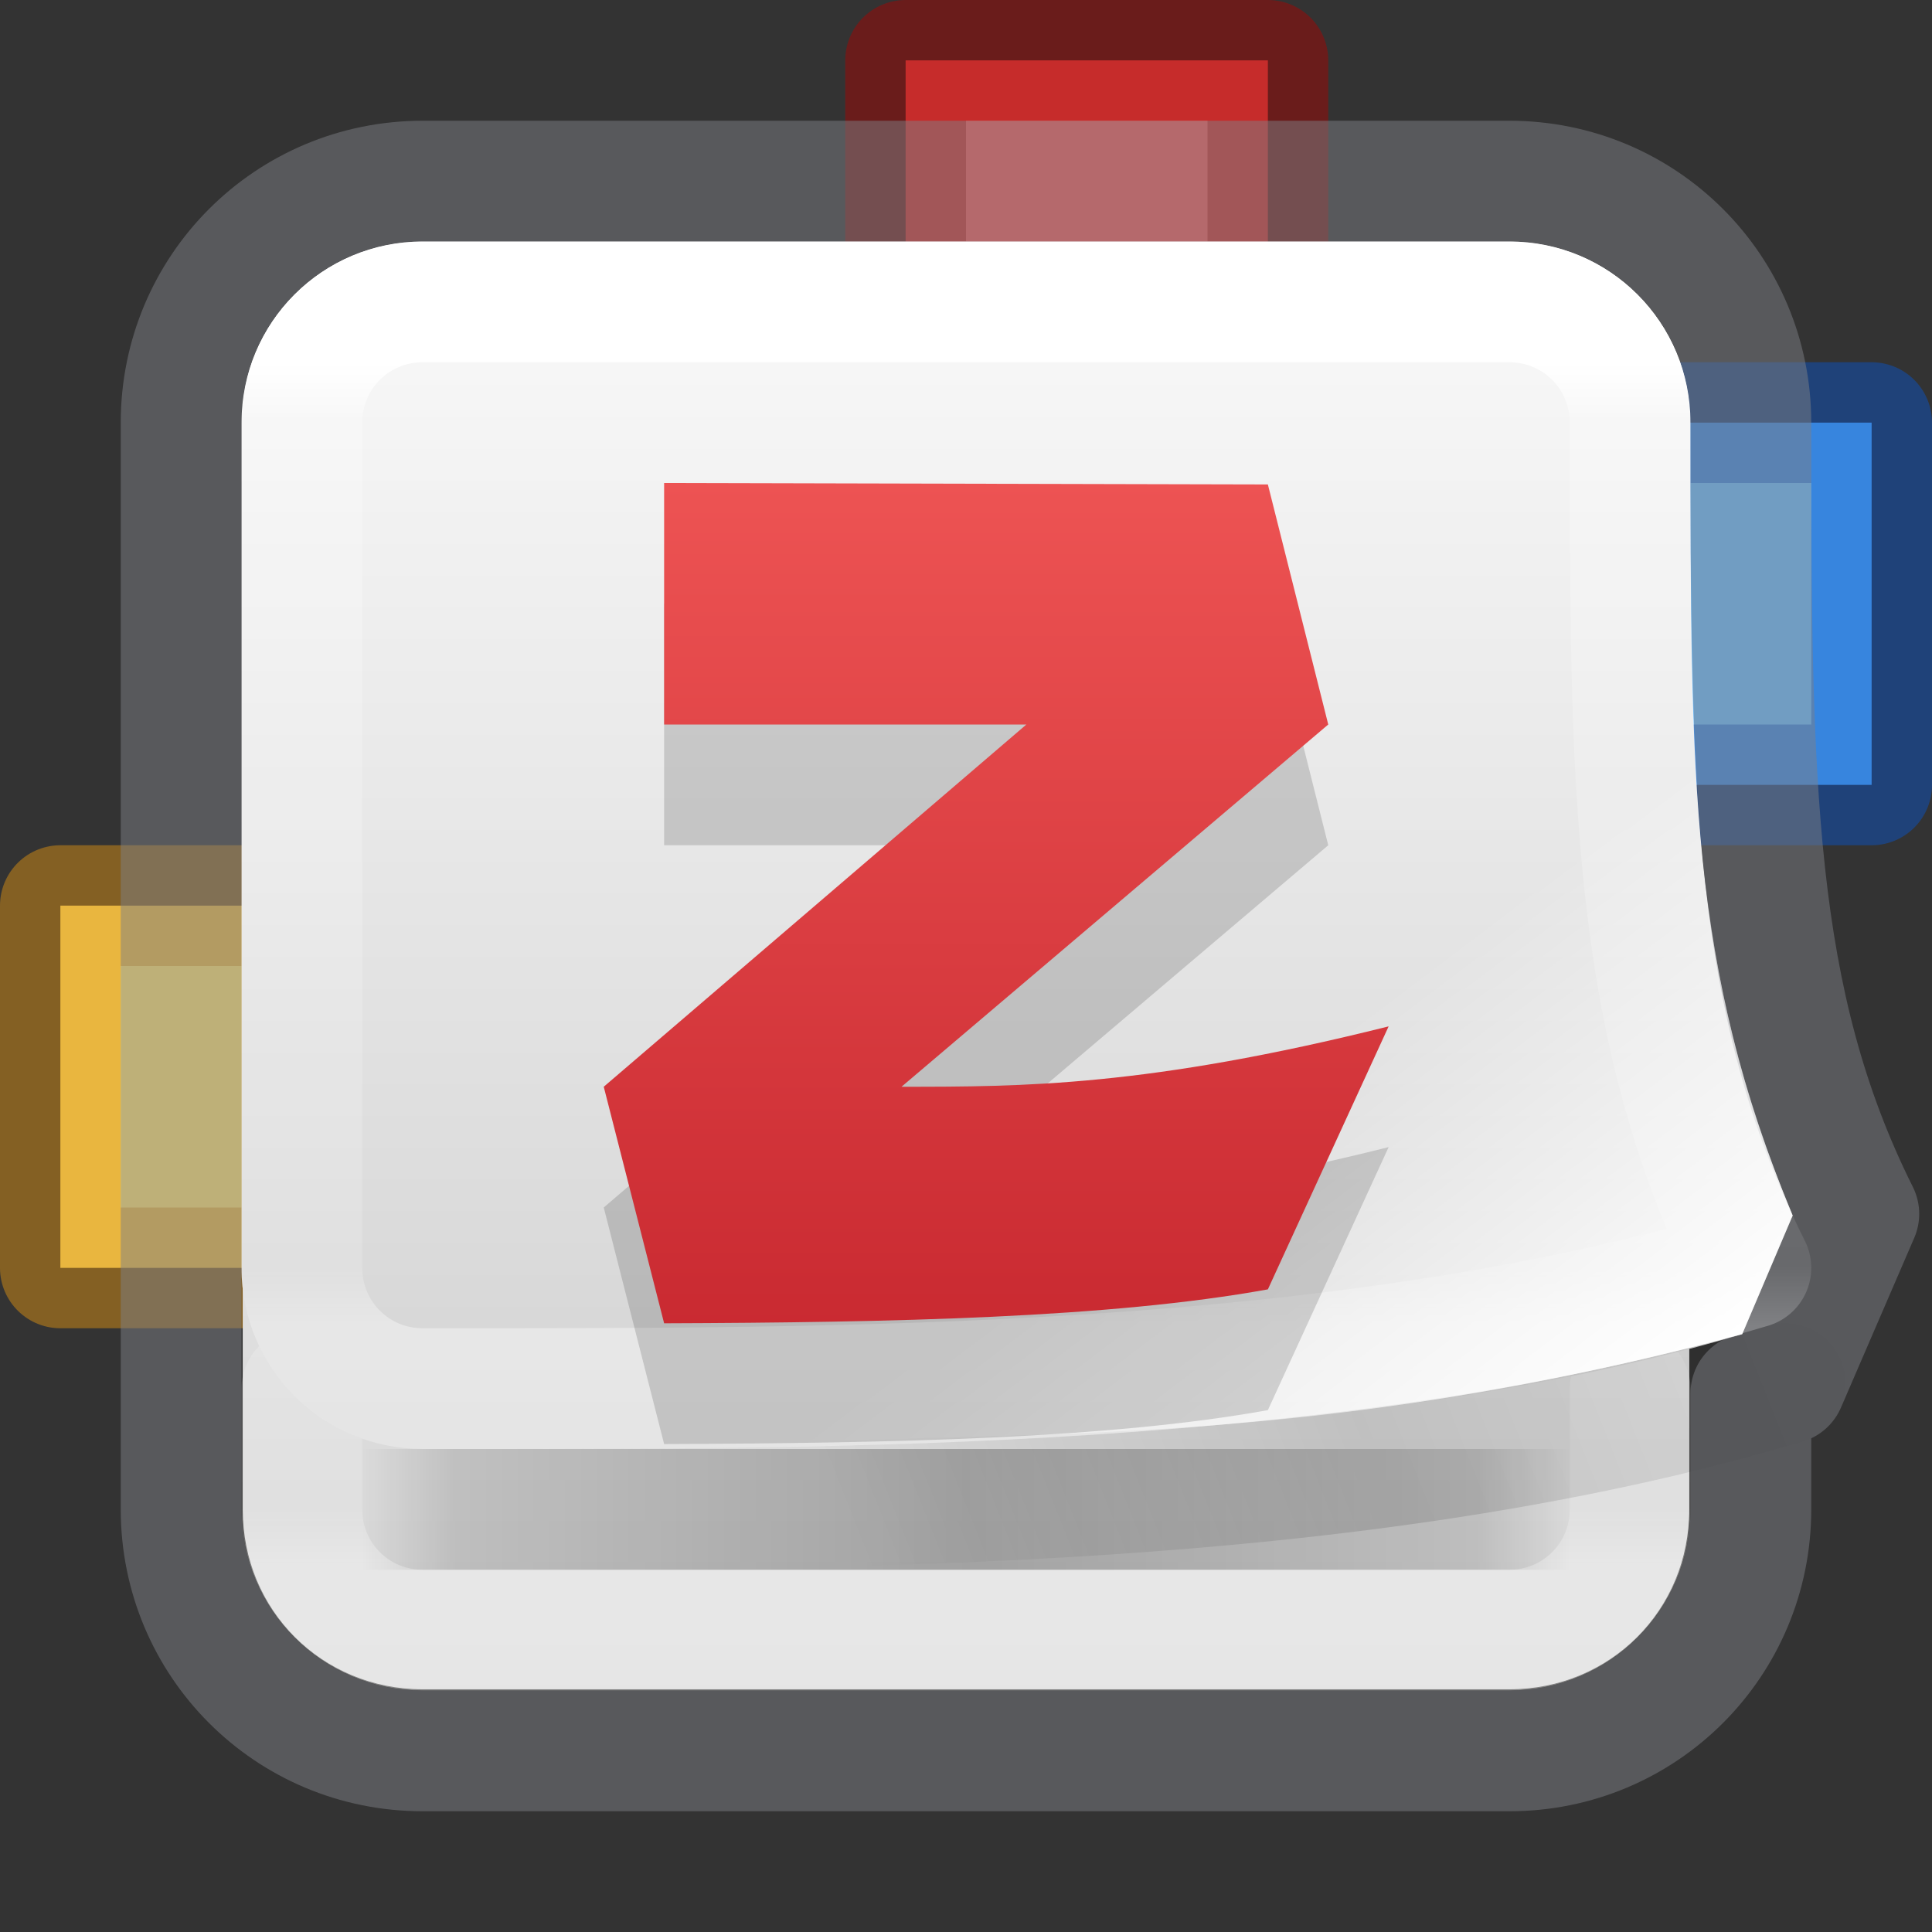 <?xml version="1.0" encoding="UTF-8" standalone="no"?>
<svg
   version="1.1"
   width="16"
   height="16"
   id="svg4372"
   xml:space="preserve"
   xmlns:xlink="http://www.w3.org/1999/xlink"
   xmlns="http://www.w3.org/2000/svg"
   xmlns:svg="http://www.w3.org/2000/svg"
   xmlns:rdf="http://www.w3.org/1999/02/22-rdf-syntax-ns#"
   xmlns:cc="http://creativecommons.org/ns#"
   xmlns:dc="http://purl.org/dc/elements/1.1/"><rect width="100%" height="100%" fill="#333333" stroke="none"/><defs
     id="defs4374"><linearGradient
       id="linearGradient64"><stop
         style="stop-color:#ffffff;stop-opacity:1;"
         offset="0"
         id="stop74" /><stop
         style="stop-color:#ffffff;stop-opacity:0;"
         offset="1"
         id="stop75" /></linearGradient><linearGradient
       id="linearGradient44"><stop
         id="stop35"
         style="stop-color:#ffffff;stop-opacity:1"
         offset="0" /><stop
         id="stop36"
         style="stop-color:#ffffff;stop-opacity:0.235"
         offset="0.062" /><stop
         id="stop41"
         style="stop-color:#ffffff;stop-opacity:0.157"
         offset="0.938" /><stop
         id="stop42"
         style="stop-color:#ffffff;stop-opacity:0.392"
         offset="1" /></linearGradient><linearGradient
       x1="24"
       y1="7.182"
       x2="24"
       y2="40.818"
       id="linearGradient3304"
       xlink:href="#linearGradient3924-4-8"
       gradientUnits="userSpaceOnUse"
       gradientTransform="matrix(0.297,0,0,0.297,0.865,0.865)" /><linearGradient
       id="linearGradient3924-4-8"><stop
         id="stop3926-0-4"
         style="stop-color:#ffffff;stop-opacity:1"
         offset="0" /><stop
         id="stop3928-6-8"
         style="stop-color:#ffffff;stop-opacity:0.235"
         offset="0.047" /><stop
         id="stop3930-2-1"
         style="stop-color:#ffffff;stop-opacity:0.157"
         offset="0.95" /><stop
         id="stop3932-9-0"
         style="stop-color:#ffffff;stop-opacity:0.392"
         offset="1" /></linearGradient><linearGradient
       xlink:href="#linearGradient4"
       id="linearGradient867"
       x1="7.905"
       y1="1.556"
       x2="7.905"
       y2="14.46"
       gradientUnits="userSpaceOnUse" /><style
       id="style1">.g{fill:#000;}.g,.h,.i{stroke-width:0px;}.h{fill:url(#e);}.i{fill:#fff;}</style><style
       id="style1-7">.g{fill:#000;}.g,.h,.i{stroke-width:0px;}.h{fill:url(#e);}.i{fill:#fff;}</style><style
       id="style1-5">.g{fill:#000;}.g,.h,.i{stroke-width:0px;}.h{fill:url(#e);}.i{fill:#fff;}</style><linearGradient
       id="linearGradient20"><stop
         style="stop-color:#ed5353;stop-opacity:1;"
         offset="0"
         id="stop27" /><stop
         style="stop-color:#c6262e;stop-opacity:1;"
         offset="1"
         id="stop28-9" /></linearGradient><linearGradient
       id="linearGradient18"><stop
         style="stop-color:#000000;stop-opacity:0;"
         offset="0"
         id="stop13" /><stop
         style="stop-color:#000000;stop-opacity:0.496;"
         offset="0.21"
         id="stop14" /><stop
         style="stop-color:#000000;stop-opacity:1;"
         offset="0.5"
         id="stop15" /><stop
         style="stop-color:#000000;stop-opacity:0.5;"
         offset="0.922"
         id="stop16" /><stop
         style="stop-color:#000000;stop-opacity:0;"
         offset="1"
         id="stop17" /></linearGradient><linearGradient
       id="linearGradient10"><stop
         style="stop-color:#000000;stop-opacity:0;"
         offset="0"
         id="stop1" /><stop
         style="stop-color:#000000;stop-opacity:0.496;"
         offset="0.078"
         id="stop2" /><stop
         style="stop-color:#000000;stop-opacity:1;"
         offset="0.5"
         id="stop3-2" /><stop
         style="stop-color:#000000;stop-opacity:0.5;"
         offset="0.922"
         id="stop6" /><stop
         style="stop-color:#000000;stop-opacity:0;"
         offset="1"
         id="stop7-7" /></linearGradient><linearGradient
       id="linearGradient4"><stop
         style="stop-color:#fafafa;stop-opacity:1;"
         offset="0"
         id="stop4" /><stop
         style="stop-color:#d4d4d4;stop-opacity:1;"
         offset="1"
         id="stop5" /></linearGradient><style
       id="style1-59">.g{fill:#000;}.g,.h,.i{stroke-width:0px;}.h{fill:url(#e);}.i{fill:#fff;}</style><style
       id="style1-6">.cls-1{fill:#fff;}</style><style
       id="style1-67">.cls-1{fill:#fff;}</style><linearGradient
       xlink:href="#linearGradient10"
       id="linearGradient24"
       x1="3"
       y1="12.5"
       x2="13"
       y2="12.5"
       gradientUnits="userSpaceOnUse" /><linearGradient
       xlink:href="#linearGradient44"
       id="linearGradient26"
       gradientUnits="userSpaceOnUse"
       gradientTransform="matrix(0.297,0,0,0.297,0.865,0.865)"
       x1="24"
       y1="7.182"
       x2="24"
       y2="34.091" /><linearGradient
       xlink:href="#linearGradient4"
       id="linearGradient58"
       x1="8"
       y1="2.01"
       x2="8"
       y2="12"
       gradientUnits="userSpaceOnUse" /><linearGradient
       xlink:href="#linearGradient18"
       id="linearGradient60"
       x1="7.379"
       y1="13.5"
       x2="15.258"
       y2="10.368"
       gradientUnits="userSpaceOnUse" /><linearGradient
       xlink:href="#linearGradient20"
       id="linearGradient61"
       gradientUnits="userSpaceOnUse"
       gradientTransform="matrix(0.247,0,0,0.247,0.05,0.287)"
       x1="32.5"
       y1="15"
       x2="32.5"
       y2="46" /><linearGradient
       xlink:href="#linearGradient64"
       id="linearGradient75"
       x1="14.428"
       y1="11.049"
       x2="12"
       y2="7.843"
       gradientUnits="userSpaceOnUse" /></defs><g
     id="layer1"><rect
       style="fill:#ffe16b;fill-opacity:1;stroke:#d48e15;stroke-linecap:butt;stroke-linejoin:round;stroke-opacity:0.504"
       id="rect60-3"
       width="2"
       height="3"
       x="0.5"
       y="7.5"
       rx="0"
       ry="0" /><rect
       style="opacity:1;fill:#ed5353;fill-opacity:1;stroke:#a10705;stroke-linecap:butt;stroke-linejoin:round;stroke-opacity:0.504"
       id="rect61"
       width="2"
       height="3"
       x="0.5"
       y="-10.5"
       rx="0"
       ry="0"
       transform="rotate(90)" /><rect
       style="opacity:1;fill:#64baff;fill-opacity:1;stroke:#0d52bf;stroke-linecap:butt;stroke-linejoin:round;stroke-opacity:0.504"
       id="rect60"
       width="2"
       height="3"
       x="13.5"
       y="3.5"
       rx="0"
       ry="0" /><path
       id="rect5505-21-2"
       style="display:inline;overflow:visible;fill:url(#linearGradient867);marker:none;enable-background:accumulate"
       d="m 3.5,2.01 h 9 c 0.834,0 1.49,0.656 1.49,1.49 v 9 c 0,0.834 -0.656,1.49 -1.49,1.49 h -9 c -0.834,0 -1.49,-0.656 -1.49,-1.49 v -9 C 2.01,2.666 2.666,2.01 3.5,2.01 Z" /><path
       id="rect6741-0-3-5"
       style="opacity:1;fill:none;stroke:url(#linearGradient3304);stroke-linecap:round;stroke-linejoin:round"
       d="m 2.5,11.5 v 1 c 0,0.554 0.446,1 1,1 h 9 c 0.554,0 1,-0.446 1,-1 V 11.5" /><path
       style="opacity:0.25;fill:none;stroke:url(#linearGradient24);stroke-linecap:butt;stroke-linejoin:round;stroke-opacity:1"
       d="M 3,12.5 H 13"
       id="path1" /><path
       id="path46"
       style="opacity:1;fill:url(#linearGradient58);fill-opacity:1;stroke:none;stroke-linecap:round;stroke-linejoin:round"
       d="M 3.5,2 C 2.671,2 2,2.671 2,3.5 v 7 c 0,0.829 0.671,1.5 1.5,1.5 3.471,0 7.717,0 10.928,-0.951 l 0.418,-0.982 C 13.99,8 14,6.5 14,3.5 14,2.671 13.329,2 12.5,2 Z" /><path
       id="rect24"
       style="opacity:1;fill:none;stroke:url(#linearGradient26);stroke-linecap:round;stroke-linejoin:round"
       d="m 3.5,2.5 h 9 c 0.554,0 1,0.446 1,1 C 13.5,6.5 13.5,8.5 14.5,10.5 c -3.417,1.021 -7.5,1 -11,1 -0.554,0 -1,-0.446 -1,-1 V 3.5 c 0,-0.554 0.446,-1 1,-1 z" /><path
       id="path45"
       style="opacity:0.25;fill:none;stroke:url(#linearGradient60);stroke-linecap:round;stroke-linejoin:round;stroke-opacity:0.498"
       d="m 3.5,12.5 c 3.441,0 7.714,0.026 11.287,-1.041" /><path
       id="rect5505-21-2-8"
       style="color:#000000;display:inline;overflow:visible;visibility:visible;opacity:0.5;fill:none;stroke:#7e8087;stroke-width:1;stroke-linecap:round;stroke-linejoin:round;stroke-miterlimit:4;stroke-dasharray:none;stroke-dashoffset:0;stroke-opacity:1;marker:none;enable-background:accumulate"
       d="m 3.5,1.5 c -1.108,0 -2,0.892 -2,2 v 7 2 c 0,1.108 0.892,2 2,2 h 9 c 1.108,0 2,-0.892 2,-2 v -0.961 c 0.096,-0.027 0.192,-0.052 0.287,-0.08 l 0.607,-1.406 C 14.514,8.291 14.5,6.5 14.5,3.5 c 0,-1.108 -0.892,-2 -2,-2 z" /></g><g
     id="layer4-0"
     transform="matrix(0.905,0,0,0.905,-568.515,-685.56)" /><g
     id="layer4-0-7"
     transform="matrix(0.905,0,0,0.905,-568.515,-678.322)" /><g
     id="layer1-3"
     transform="matrix(0.905,0,0,0.905,-71.808,-9.503)" /><path
     style="opacity:1;fill:url(#linearGradient75);stroke:none;stroke-linecap:butt;stroke-linejoin:round;stroke-opacity:0.504"
     d="M 14.846,10.066 C 14.382,8.949 13.985,7.624 14,5 11.294,7.786 8.649,9.852 6,11.959 c 2.589,-0.112 4.873,0.04 8.428,-0.91 z"
     id="path64" /><path
     style="font-weight:bold;font-size:42.667px;font-family:Inter;-inkscape-font-specification:'Inter Bold';letter-spacing:0px;opacity:0.15;fill:#000000;stroke-width:0.247;stroke-linecap:round;stroke-linejoin:round;stroke-opacity:0.5"
     d="m 5.5,11.959 c 1.895,-0.007 3.691,-0.044 5,-0.281 L 11.5,9.5 C 9.5,10 8.466,10 7.466,10 L 11,7 10.5,5.012 5.5,5 v 2 h 3 L 5,10 Z"
     id="path61"
     aria-label="Z" /><path
     style="font-weight:bold;font-size:42.667px;font-family:Inter;-inkscape-font-specification:'Inter Bold';letter-spacing:0px;fill:url(#linearGradient61);stroke-width:0.247;stroke-linecap:round;stroke-linejoin:round;stroke-opacity:0.5"
     d="m 5.5,10.959 c 1.895,-0.007 3.691,-0.044 5,-0.281 L 11.5,8.5 C 9.5,9 8.466,9 7.466,9 L 11,6 10.5,4.012 5.5,4 v 2 h 3 L 5,9 Z"
     id="path2-4-2-9"
     aria-label="Z" /></svg>
